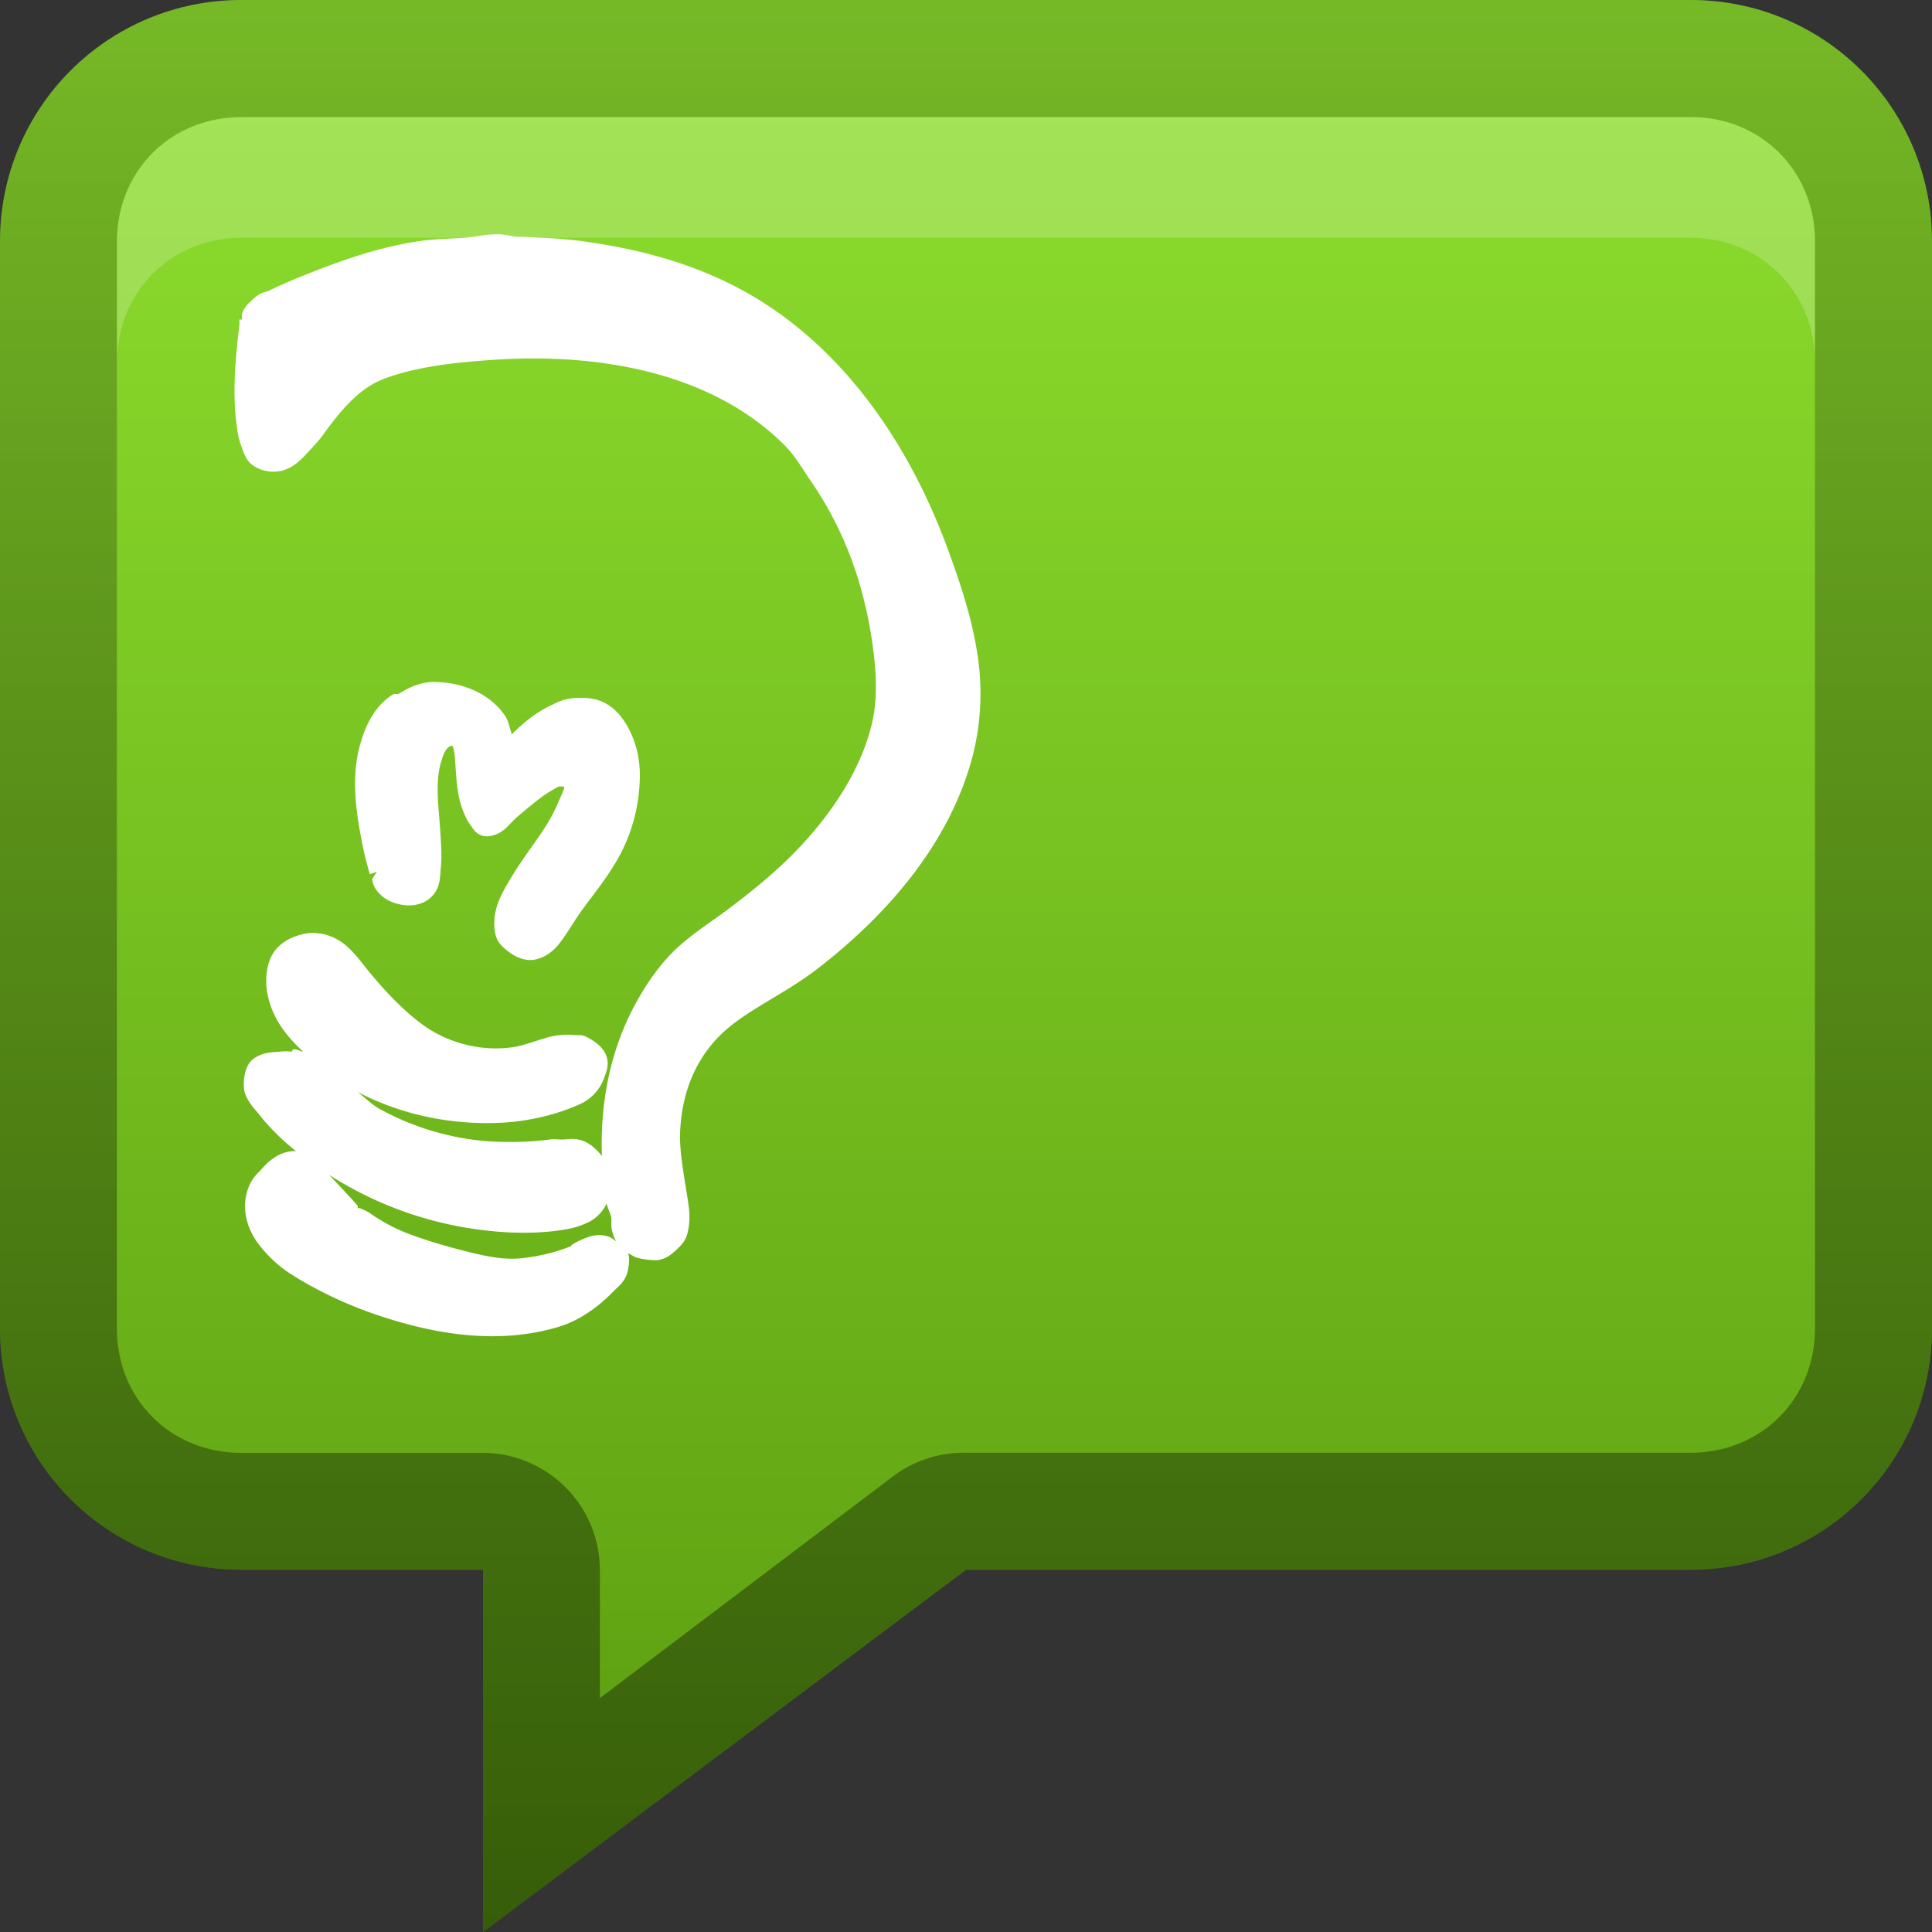 <?xml version="1.0" encoding="UTF-8"?>
<!-- Created with Inkscape (http://www.inkscape.org/) -->
<svg id="svg2" width="16" height="16" version="1.1" xmlns="http://www.w3.org/2000/svg" xmlns:cc="http://creativecommons.org/ns#" xmlns:dc="http://purl.org/dc/elements/1.1/" xmlns:rdf="http://www.w3.org/1999/02/22-rdf-syntax-ns#" xmlns:xlink="http://www.w3.org/1999/xlink">
 <rect width="100%" height="100%" fill="#333333" stroke="none"/>
 <defs id="defs4">
  <linearGradient id="linearGradient3327">
   <stop id="stop3330" offset="0"/>
   <stop id="stop3333" stop-opacity="0" offset="1"/>
  </linearGradient>
  <linearGradient id="linearGradient3204" x1="-2" x2="14" y1="9" y2="9" gradientTransform="matrix(0,-1,1,0,-2,14)" gradientUnits="userSpaceOnUse">
   <stop id="stop3189" stop-color="#5a9b0f" offset="0"/>
   <stop id="stop3191" stop-color="#8fe02f" offset="1"/>
  </linearGradient>
  <linearGradient id="linearGradient3629" x2="29.017" y1="8" y2="8" gradientTransform="matrix(0,-1,1,0,30,16)" gradientUnits="userSpaceOnUse" xlink:href="#linearGradient3327"/>
  <linearGradient id="linearGradient3674" x1="8" x2="8" y1="16" y2="-12.071" gradientUnits="userSpaceOnUse" xlink:href="#linearGradient3327"/>
  <linearGradient id="linearGradient4391-1">
   <stop id="stop4393-0" stop-color="#fff" offset="0"/>
   <stop id="stop4395-8" stop-color="#fff" stop-opacity="0" offset="1"/>
  </linearGradient>
  <radialGradient id="radialGradient4009" cx="36.155" cy="38.149" r="11.341" gradientTransform="matrix(-1.145 0 0 -1.474 75.162 95.096)" gradientUnits="userSpaceOnUse" xlink:href="#linearGradient4391-1"/>
  <radialGradient id="radialGradient4027" cx="56.271" cy="42.187" r="9.768" gradientTransform="matrix(1.2075e-7 2.203 -2.009 1.2802e-7 141.02 -84.464)" gradientUnits="userSpaceOnUse" xlink:href="#linearGradient4391-1"/>
 </defs>
 <g id="layer1">
  <path id="rect3196" d="m2 0c-1.108 0-2 0.892-2 2v9c0 1.108 0.892 2 2 2h2v3l4-3h6c1.108 0 2-0.892 2-2v-9c0-1.108-0.892-2-2-2h-12z" fill="url(#linearGradient3204)"/>
  <path id="rect2835" d="m30 14c0 1.108 0.892 2 2 2h12c1.108 0 2-0.892 2-2v-12c0-1.108-0.892-2-2-2h-12c-1.108 0-2 0.892-2 2v12zm0.969 0v-12c0-0.583 0.448-1.031 1.031-1.031h12c0.583 0 1.031 0.448 1.031 1.031v12c0 0.583-0.448 1.031-1.031 1.031h-12c-0.583 0-1.031-0.448-1.031-1.031z" fill="url(#linearGradient3629)" opacity=".4"/>
  <path id="path2843" d="m2 0.969c-0.583 0-1.031 0.448-1.031 1.031v1c0-0.583 0.448-1.031 1.031-1.031h12c0.583 0 1.031 0.448 1.031 1.031v-1c0-0.583-0.448-1.031-1.031-1.031h-12z" fill="#fff" opacity=".2"/>
  <path id="path3661" d="m2 0c-1.108 0-2 0.892-2 2v9c0 1.108 0.892 2 2 2h2v3l4-3h6c1.108 0 2-0.892 2-2v-9c0-1.108-0.892-2-2-2h-12zm0 0.969h12c0.586 0 1.031 0.445 1.031 1.031v9c0 0.586-0.445 1.031-1.031 1.031h-6a0.972 0.972 0 0 0-0.594 0.188l-2.438 1.844v-1.062a0.972 0.972 0 0 0-0.969-0.969h-2c-0.586 0-1.031-0.445-1.031-1.031v-9c0-0.586 0.445-1.031 1.031-1.031z" fill="url(#linearGradient3674)" opacity=".4"/>
  <path id="path3951" transform="matrix(.271 0 0 .271 -11.123 48.523)" d="m35.375 36.438c-0.809 0.013-1.536 0.12-1.938 0.281-0.057 0.027-2.194 1-4.281 3.438-2.054 2.399-3.985 6.199-3.719 11.781l0.375 0.031c0.026-0.461 0.082-1.873 0.438-3.938 0.205-1.188 0.512-2.415 0.906-3.5s0.881-2.046 1.656-2.594a0.563 0.563 0 0 1 0.375-0.094c0.407 0.037 0.732 0.362 0.875 0.688s0.192 0.68 0.219 1.094c0.053 0.828-0.011 1.905-0.062 3.156-0.1 2.423-0.145 5.494 0.656 8.344 0.243 0.137 2.445 1.309 5.656 0.625-0.054-4.124 0.381-7.087 1.156-9.156 0.811-2.165 1.968-3.429 3.188-4.062 2.067-1.075 3.852-0.424 4.438-0.188l1.406-1.688c-0.34-0.263-1.087-0.846-2.281-1.688-0.719-0.507-1.466-1.005-2.094-1.375-0.314-0.185-0.592-0.339-0.812-0.438-0.22-0.098-0.403-0.125-0.375-0.125a0.563 0.563 0 0 1-0.094 0s-3.264-0.632-5.688-0.594z" fill="url(#radialGradient4009)" opacity=".3"/>
  <path id="path3953" transform="matrix(.271 0 0 .271 -11.123 48.523)" d="m35.406 37.781c-0.698 0.011-1.273 0.145-1.406 0.188-0.001 5.01e-4 -0.06-0.001-0.062 0-0.12 0.056-1.81 0.911-3.625 2.969 0.464 0.311 0.843 0.707 1 1.062 0.26 0.591 0.281 1.041 0.312 1.531 0.063 0.981-0.011 2.074-0.062 3.312-0.093 2.236-0.021 4.89 0.562 7.344 0.591 0.254 1.507 0.499 3.094 0.375 0.05-3.564 0.42-6.42 1.188-8.469 0.899-2.4 2.302-3.949 3.844-4.75s3.078-0.833 4.219-0.656c-0.37-0.273-0.388-0.295-0.812-0.594-0.702-0.495-1.428-1.006-2-1.344-0.286-0.169-0.542-0.279-0.688-0.344s-0.249-0.031 0.188-0.031a1.917 1.917 0 0 1-0.375-0.031s-3.196-0.597-5.375-0.562z" fill="url(#radialGradient4009)" opacity=".3"/>
  <path id="path3983" d="m56.562 37.469c-1.588-0.096-3.404 0.054-5 0.344a0.782 0.782 0 0 1-0.031 0c-0.278 0.035-0.608 0.263-0.969 0.875s-0.698 1.547-0.969 2.688c-0.542 2.28-0.822 5.348-0.969 8.406-0.274 5.69-0.066 10.897-0.031 11.656 1.64 0.775 2.791 0.885 3.469 0.75 0.368-0.073 0.596-0.188 0.75-0.281 0.154-0.093 0.188-0.125 0.188-0.125a0.782 0.782 0 0 1 0.031-0.062c-0.105 0.093 0.212-0.334 0.375-1.031s0.294-1.675 0.438-2.781c0.288-2.212 0.565-5.004 0.875-7.719s0.657-5.326 1.188-7.219c0.265-0.946 0.566-1.733 1.031-2.312 0.233-0.29 0.508-0.542 0.906-0.656 0.255-0.073 0.522 0.03 0.781 0.094v-0.031c0.792-0.079 1.491 0.321 2.031 0.875s0.973 1.297 1.375 2.156c0.803 1.719 1.451 3.943 1.969 6.188 0.967 4.193 1.405 7.87 1.469 8.406 0.088-0.004 0.261 0.056 0.312 0.031 0.118-0.058 0.266-0.207 0.375-0.438 0.219-0.461 0.25-1.125 0.25-1.125a0.782 0.782 0 0 1 0-0.031s0.261-3.501-0.406-7.5-2.276-8.354-5.688-10.219a0.782 0.782 0 0 1-0.062-0.031c-0.681-0.454-2.095-0.81-3.688-0.906z" fill="url(#radialGradient4027)" opacity=".3"/>
  <path id="path3985" d="m56.531 38.344c-1.5-0.09-3.282 0.034-4.812 0.312a1.65 1.65 0 0 1-0.062 0c0.083-0.01-0.056-0.018-0.344 0.469-0.288 0.487-0.616 1.347-0.875 2.438-0.518 2.182-0.823 5.22-0.969 8.25-0.266 5.528-0.011 10.106 0.031 11.031 1.149 0.446 1.961 0.551 2.375 0.469 0.212-0.042 0.319-0.079 0.406-0.125 0.061-0.123 0.206-0.396 0.281-0.719 0.151-0.645 0.296-1.564 0.438-2.656 0.284-2.184 0.532-5.021 0.844-7.75s0.659-5.346 1.219-7.344c0.28-0.999 0.576-1.833 1.188-2.594 0.306-0.38 0.748-0.788 1.375-0.969 0.308-0.089 0.588 0.083 0.906 0.125v-0.094c1.114-0.111 2.099 0.489 2.75 1.156s1.105 1.464 1.531 2.375c0.852 1.823 1.507 4.1 2.031 6.375 0.447 1.938 0.4 2.289 0.656 3.875-0.045-1.234-0.109-2.592-0.375-4.188-0.648-3.883-2.195-7.972-5.219-9.625a1.65 1.65 0 0 1-0.125-0.062c-0.435-0.29-1.74-0.659-3.25-0.75z" fill="url(#radialGradient4027)" opacity=".3"/>
  <path id="path4039" transform="matrix(.628 0 0 .628 .138 1.431)" d="m6.344 0.812c-0.133-0.004-0.251 0.023-0.312 0.031-0.227 0.03-0.466 0.019-0.75 0.062-0.517 0.08-1.003 0.251-1.469 0.438-0.171 0.068-0.332 0.137-0.5 0.219-5.136e-4 2.486e-4 -0.048 0.01-0.094 0.031s-0.101 0.071-0.156 0.125c-0.075 0.072-0.09 0.138-0.094 0.156-7.92e-4 0.004 0.006 0.047 0 0.062-0.003 0.008-0.028-0.008-0.031 0-0.002 0.004 0.002 0.026 0 0.031-9.556e-4 0.004 6.56e-5 0.031 0 0.031-0.008 0.083-0.022 0.182-0.031 0.281-0.035 0.361-0.055 0.71 0 1.094 0.009 0.066 0.024 0.152 0.062 0.25 0.02 0.052 0.043 0.127 0.094 0.188s0.152 0.11 0.25 0.125c0.211 0.033 0.362-0.077 0.469-0.188 0.102-0.106 0.206-0.22 0.25-0.281 0.237-0.329 0.48-0.625 0.812-0.75 0.435-0.164 0.94-0.216 1.438-0.25 1.373-0.094 2.873 0.154 3.844 1.125 0.139 0.139 0.234 0.309 0.344 0.469 0.441 0.639 0.698 1.346 0.812 2.125 0.054 0.367 0.075 0.734 0 1.062-0.136 0.593-0.503 1.159-0.938 1.625-0.296 0.317-0.611 0.574-0.969 0.844-0.192 0.144-0.415 0.285-0.625 0.469-0.25 0.219-0.446 0.508-0.594 0.781-0.333 0.615-0.463 1.311-0.438 2-0.054-0.07-0.13-0.146-0.219-0.188-0.114-0.053-0.208-0.036-0.281-0.031-0.061 0.004-0.115-0.01-0.188 0-0.206 0.029-0.439 0.037-0.656 0.031-0.551-0.013-1.117-0.171-1.594-0.438-0.098-0.055-0.188-0.144-0.281-0.219 0.571 0.3 1.226 0.435 1.875 0.406 0.346-0.015 0.736-0.099 1.062-0.25 0.144-0.067 0.259-0.191 0.312-0.344 0.021-0.06 0.07-0.162 0.031-0.281-0.039-0.122-0.157-0.201-0.25-0.25-0.06-0.031-0.081-0.032-0.125-0.031-0.011-0.002-0.021 0.001-0.031 0-0.139-0.016-0.282 0.004-0.375 0.031-0.162 0.047-0.311 0.105-0.438 0.125-0.408 0.066-0.855-0.044-1.188-0.281-0.278-0.199-0.541-0.481-0.781-0.781-0.06-0.076-0.128-0.165-0.219-0.25-0.097-0.091-0.239-0.175-0.406-0.188-0.025-2e-3 -0.059-0.009-0.125 0-0.201 0.029-0.381 0.126-0.469 0.281-0.086 0.153-0.097 0.361-0.062 0.531 0.066 0.322 0.255 0.552 0.469 0.75-0.042-0.007-0.095-0.036-0.125-0.031-0.022 0.003-0.02 0.028-0.031 0.031-0.007 7.3e-5 -0.073-0.011-0.156 0-0.058 0.008-0.212-0.003-0.344 0.094-0.09 0.066-0.118 0.191-0.125 0.281-0.007 0.088-0.001 0.152 0.031 0.219 0.05 0.104 0.132 0.188 0.156 0.219 0.15 0.191 0.318 0.354 0.5 0.5-0.022-0.002-0.039-0.003-0.062 0-0.201 0.023-0.328 0.162-0.406 0.25-0.025 0.028-0.106 0.093-0.156 0.219-0.109 0.271-0.022 0.555 0.125 0.75 0.14 0.185 0.294 0.315 0.438 0.406 0.311 0.197 0.683 0.376 1.031 0.5 0.765 0.272 1.655 0.446 2.5 0.188 0.272-0.083 0.521-0.263 0.719-0.469 0.058-0.06 0.163-0.133 0.188-0.281 0.01-0.058 0.027-0.149 0-0.219 0.048 0.024 0.088 0.053 0.125 0.062 0.075 0.02 0.16 0.028 0.219 0.031 0.128 0.006 0.218-0.068 0.281-0.125 0.066-0.06 0.13-0.122 0.156-0.219 0.053-0.194 0.022-0.358 0-0.5-0.046-0.292-0.104-0.599-0.094-0.844 0.021-0.48 0.173-0.908 0.5-1.25 0.326-0.341 0.851-0.55 1.312-0.906 0.888-0.685 1.715-1.612 2.031-2.75 0.114-0.412 0.146-0.854 0.094-1.281-0.066-0.532-0.235-1.033-0.406-1.5-0.535-1.462-1.501-2.874-3-3.562-0.591-0.271-1.189-0.413-1.812-0.5-0.304-0.042-0.621-0.05-0.906-0.062-0.023-0.001-0.094-0.027-0.219-0.031zm-0.906 5.906c-0.168 0.016-0.307 0.095-0.406 0.156-0.007 0.004-0.024-0.004-0.031 0a0.097 0.097 0 0 0-0.031 0c-0.254 0.155-0.371 0.423-0.438 0.656-0.132 0.46-0.048 0.945 0.031 1.344 0.027 0.135 0.058 0.249 0.094 0.375l0.094-0.031-0.062 0.094c-1.73e-5 0.03 0.016 0.097 0.062 0.156 0.068 0.087 0.146 0.13 0.219 0.156 0.071 0.026 0.177 0.049 0.281 0.031 0.132-0.022 0.226-0.091 0.281-0.188 0.057-0.1 0.055-0.236 0.062-0.312 0.015-0.158 0.003-0.283 0-0.344-0.019-0.399-0.084-0.74 0-1.031 0.037-0.127 0.067-0.194 0.125-0.219 0.012-0.005 0.012-0.007 0.031 0 0.052 0.129 0.022 0.424 0.094 0.719 0.019 0.077 0.044 0.147 0.094 0.25-0.011-0.022 0.026 0.048 0.062 0.094 0.012 0.016 0.075 0.138 0.219 0.125 0.155-0.014 0.243-0.116 0.281-0.156 0.043-0.045 0.092-0.092 0.094-0.094 0.181-0.15 0.332-0.286 0.5-0.375-0.002 0.001 0.037-0.027 0.062-0.031 0.017-0.003 0.043 0.003 0.062 0-0.002 0.007 0.006 0.015 0 0.031-0.017 0.048-0.049 0.116-0.094 0.219-0.091 0.208-0.213 0.378-0.344 0.562-0.11 0.156-0.259 0.37-0.375 0.594-0.078 0.15-0.132 0.332-0.094 0.531 0.024 0.124 0.102 0.186 0.188 0.25 0.087 0.066 0.218 0.123 0.344 0.094 0.187-0.043 0.293-0.18 0.344-0.25 0.095-0.132 0.176-0.271 0.25-0.375 0.152-0.213 0.344-0.44 0.5-0.719 0.185-0.332 0.281-0.712 0.281-1.094-6.71e-5 -0.177-0.036-0.376-0.125-0.562-0.09-0.189-0.241-0.391-0.5-0.438-0.093-0.017-0.222-0.016-0.312 0-0.097 0.017-0.159 0.05-0.25 0.094-0.194 0.094-0.361 0.233-0.5 0.375-0.033-0.085-0.042-0.175-0.094-0.25-0.199-0.287-0.547-0.426-0.875-0.438-0.032-0.001-0.061-0.006-0.125 0zm-1.312 6.5c0.687 0.438 1.464 0.694 2.281 0.75 0.262 0.018 0.546 0.013 0.812-0.031 0.083-0.014 0.181-0.032 0.312-0.094 0.116-0.054 0.2-0.148 0.25-0.25 0.012 0.061 0.049 0.128 0.062 0.188-2.7e-5 4.4e-5 2.61e-5 0.031 0 0.031 0.002 0.009-0.002 0.022 0 0.031-8.39e-5 0.008-3.772e-4 0.021 0 0.031a0.097 0.097 0 0 0 0 0.031c0.002 0.027 0.02 0.107 0.062 0.188-0.03-0.022-0.059-0.05-0.094-0.062-0.147-0.053-0.272-6e-5 -0.344 0.031-0.044 0.019-0.096 0.043-0.125 0.062s-0.046 0.037-0.031 0.031c-0.197 0.079-0.415 0.131-0.625 0.156-0.26 0.031-0.49-0.021-0.781-0.094-0.25-0.063-0.488-0.133-0.719-0.219-0.193-0.072-0.37-0.167-0.531-0.281-0.044-0.031-0.094-0.046-0.125-0.062-0.015-0.009-0.023 0.004-0.031 0-0.004-0.002 9.074e-4 -0.031 0-0.031-0.108-0.123-0.235-0.257-0.375-0.406z" fill="#fff"/>
 </g>
</svg>
